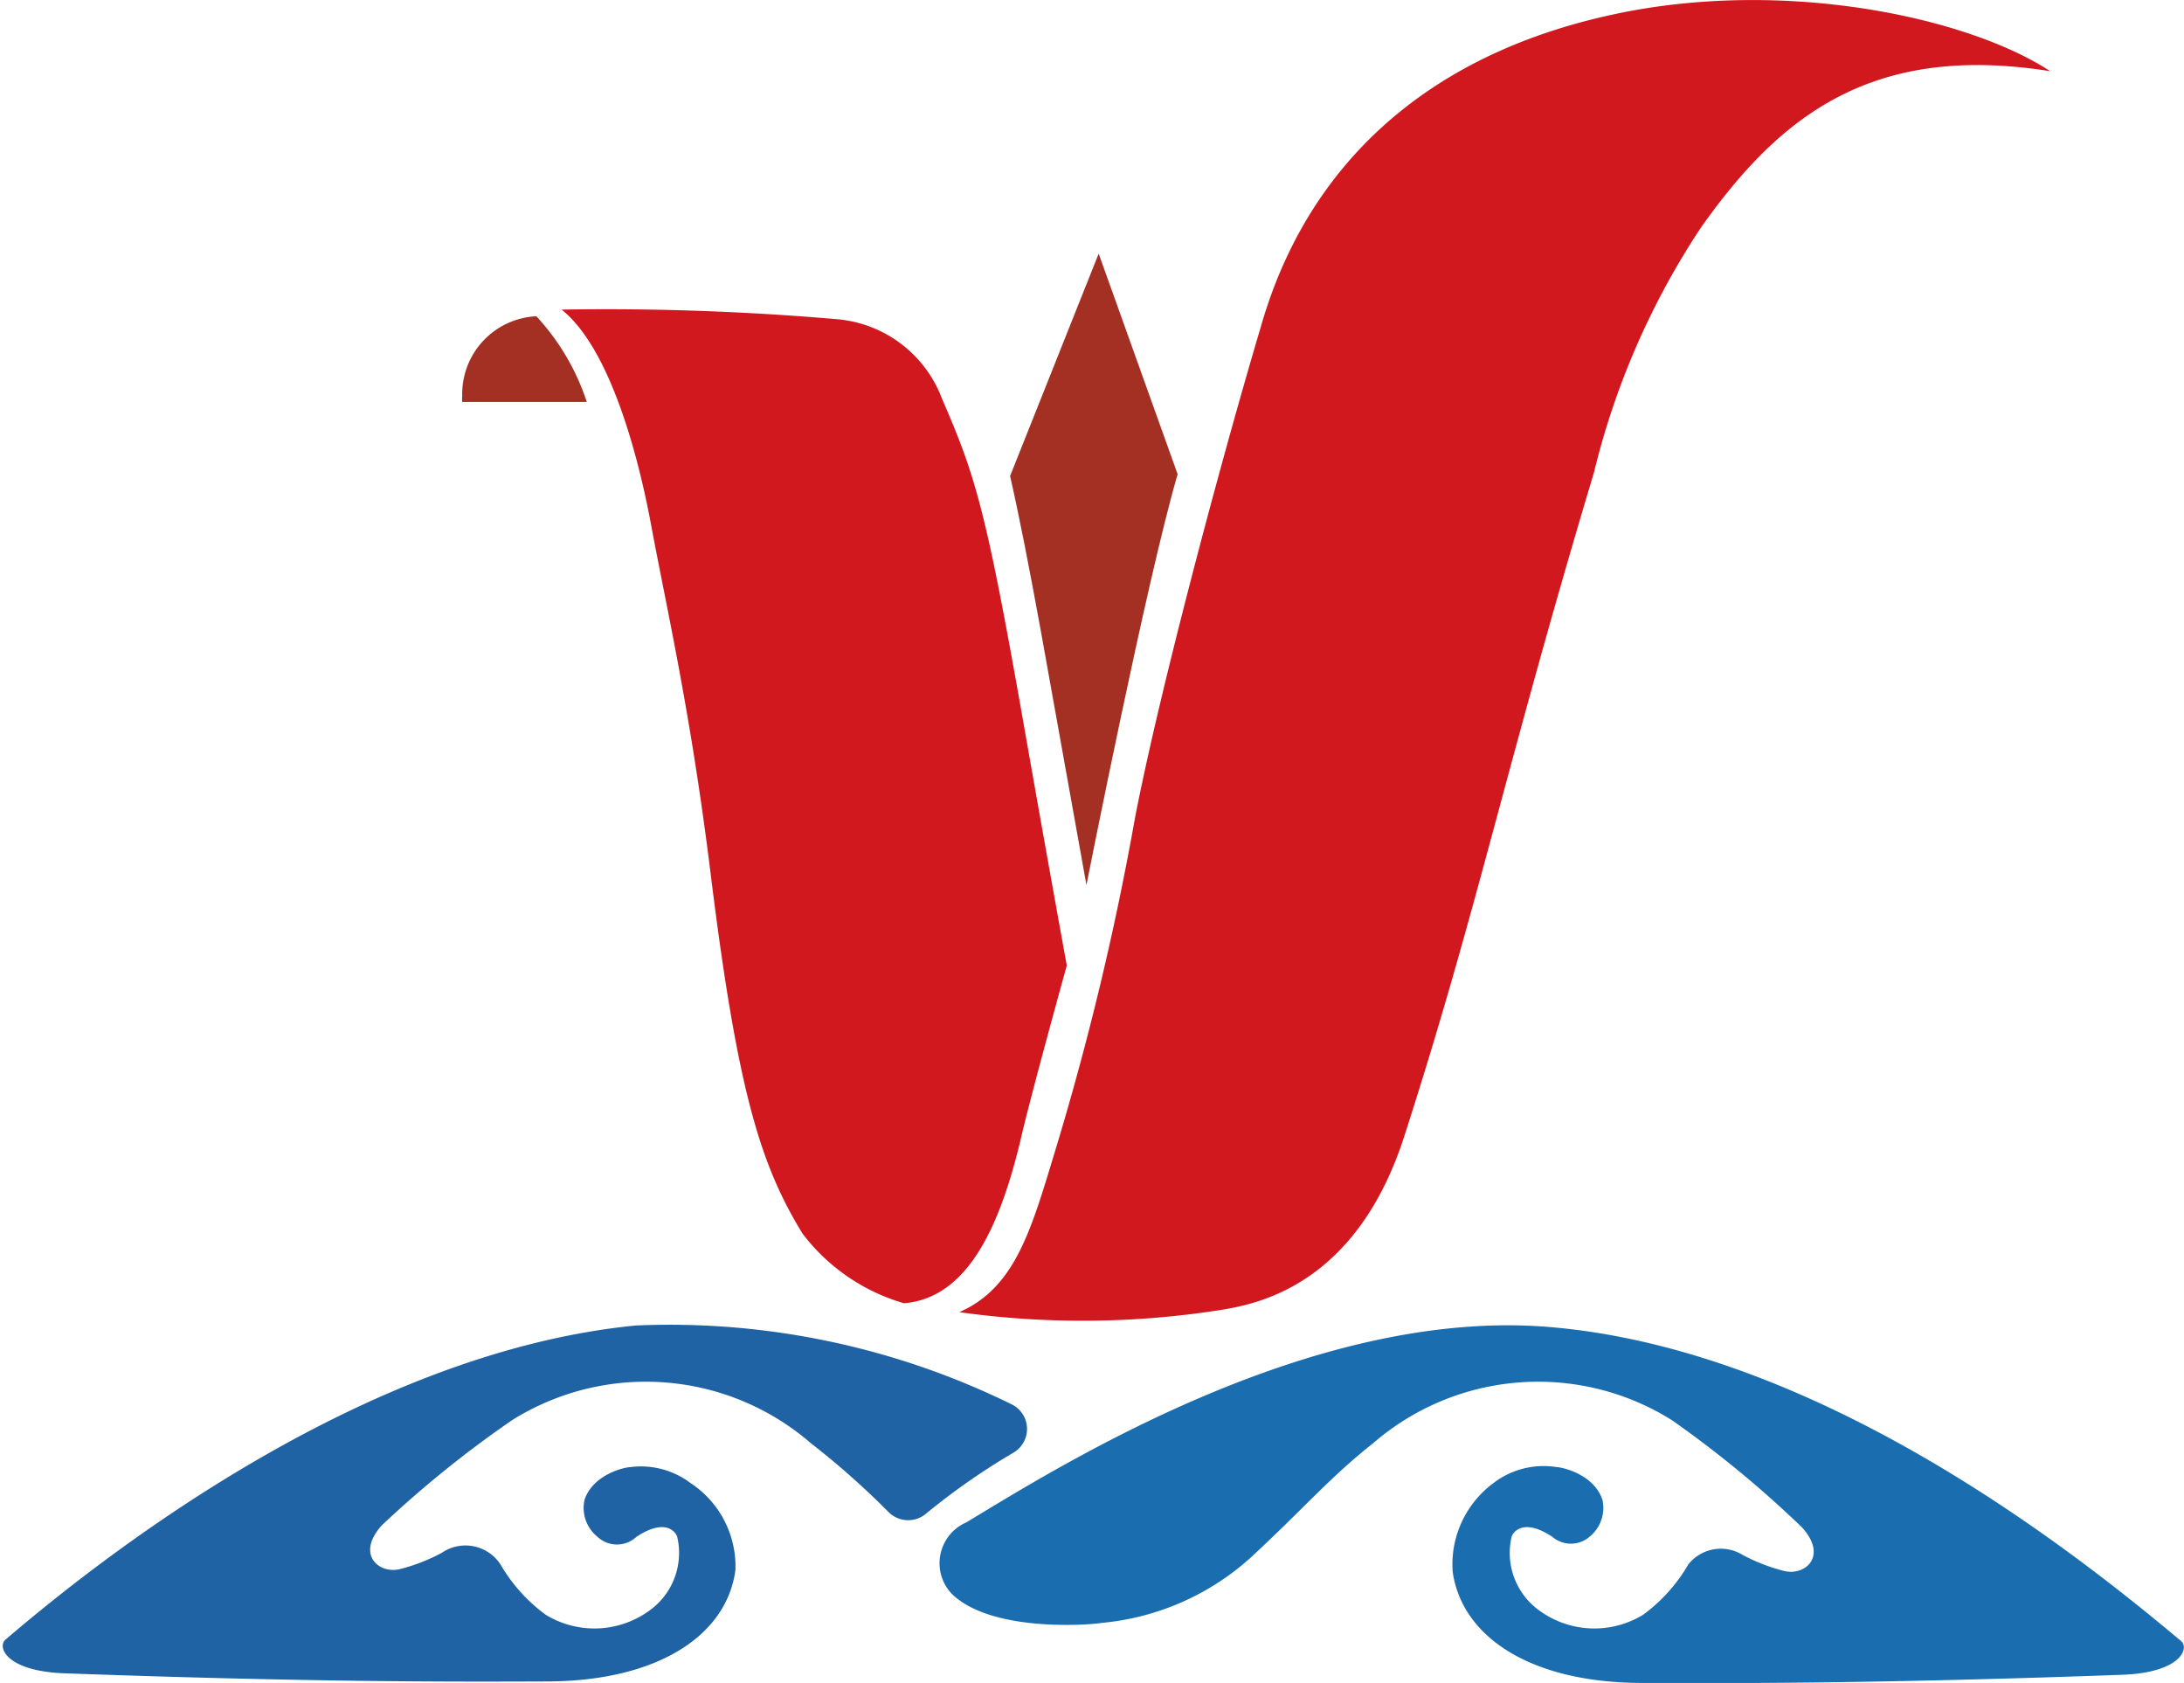 <svg xmlns="http://www.w3.org/2000/svg" viewBox="0 0 58.92 45.39"><defs><style>.cls-1{fill:#d1181f}.cls-2{fill:#a42f23}</style></defs><g id="Layer_2" data-name="Layer 2"><g id="Layer_3_copy" data-name="Layer 3 copy"><path class="cls-1" d="M55.31 1.92c-4.84-.77-7.31 1.24-9.41 4.2a20.82 20.82 0 00-2.9 6.63c-2.4 8-3.12 11.71-5.13 17.94-1.28 3.92-3.87 4.46-4.87 4.63a24 24 0 01-7.12.07c1.53-.67 1.95-2.26 2.61-4.43a77.67 77.67 0 002.13-8.9c.63-3.27 2.24-9.36 3.39-13.23 1.21-4.26 4.35-7.33 9.51-8.44 4.62-1 9.58.08 11.79 1.53z"/><path class="cls-2" d="M29.31 23.87s1.62-8.21 2.46-11.08l-2.13-5.95-2.39 6c.23 1 .51 2.42.83 4.18l1.23 6.85z"/><path d="M26.07 41.06c2.52-1.52 9.31-5.8 15.72-5.27 7.25.6 14.11 6 17.05 8.47.23.19 0 .85-1.58.91-6.63.24-10.45.23-12.95.22-3 0-4.87-1.23-5.12-3a2.73 2.73 0 011.1-2.39 2.22 2.22 0 011.71-.43c.14 0 1 .19 1.23.88a1 1 0 01-.35 1 .77.77 0 01-1 0c-.8-.53-1.07-.11-1.1 0a1.91 1.91 0 00.66 1.92 2.52 2.52 0 002.89.18 4.46 4.46 0 001.22-1.36 1.12 1.12 0 011.45-.26 4.93 4.93 0 001.13.44c.56.14 1.2-.39.48-1.18a29.43 29.43 0 00-3.51-2.89 6.8 6.8 0 00-8.05.62c-1.19.94-1.88 1.77-3.32 3.1a6.94 6.94 0 01-4 1.75c-.35.06-3 .26-4.06-.79a1.2 1.2 0 01.4-1.92z" fill="#1a6dae"/><path d="M13.82 38.3a6.8 6.8 0 018.05.62A22 22 0 0124 40.81a.75.75 0 001 0 18.42 18.42 0 012.34-1.63.74.74 0 00-.06-1.31 20.9 20.9 0 00-10.13-2.12c-7.24.71-14.11 6-17 8.47-.23.19 0 .85 1.58.91 6.63.24 10.44.23 13 .22 3 0 4.87-1.23 5.11-3A2.69 2.69 0 0018.63 40a2.22 2.22 0 00-1.63-.43c-.14 0-1 .19-1.23.88a1 1 0 00.35 1 .77.77 0 001.05 0c.8-.53 1.07-.11 1.1 0a1.91 1.91 0 01-.66 1.92 2.52 2.52 0 01-2.89.18 4.46 4.46 0 01-1.22-1.36 1.13 1.13 0 00-1.58-.31 4.93 4.93 0 01-1.13.44c-.56.14-1.2-.39-.49-1.18a29.37 29.37 0 013.52-2.84z" fill="#2063a5"/><path class="cls-2" d="M14.47 8.53a2.1 2.1 0 00-2 2.15.86.86 0 000 .16h3.36a6.27 6.27 0 00-1.36-2.31z"/><path class="cls-1" d="M15.15 8.35a72.59 72.59 0 017.44.26 3.33 3.33 0 012.83 2.16c.9 2.07 1.18 3 2.16 8.55.72 4.1 1.2 6.72 1.2 6.72s-1 3.6-1.26 4.76c-.52 2.13-1.35 4.2-3.13 4.35a5.27 5.27 0 01-2.74-1.88c-1.12-1.83-1.75-3.79-2.48-9.72-.54-4.36-1.18-7.11-1.6-9.37s-1.21-4.87-2.42-5.83z"/></g></g></svg>